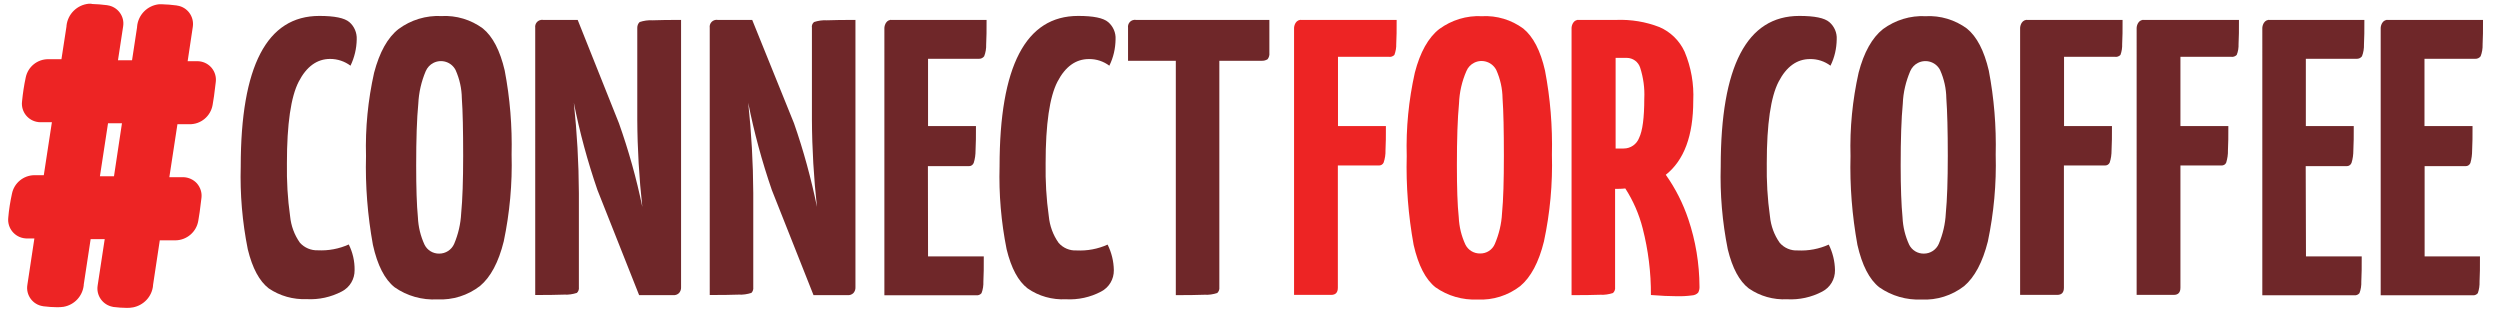 <?xml version="1.0" encoding="utf-8"?>
<!-- Generator: Adobe Illustrator 23.0.1, SVG Export Plug-In . SVG Version: 6.00 Build 0)  -->
<svg version="1.1" id="Layer_1" xmlns="http://www.w3.org/2000/svg" xmlns:xlink="http://www.w3.org/1999/xlink" x="0px" y="0px"
	 viewBox="0 0 1883.8 234" style="enable-background:new 0 0 1883.8 234;" xml:space="preserve">
<style type="text/css">
	.st0{fill:#6F2729;}
	.st1{fill:#ED2424;}
</style>
<title>logo_final</title>
<path class="st0" d="M202.5,217.3c-7-5.4-12.3-15.1-15.8-29.5c-4.1-20.5-5.9-41.4-5.3-62.4c0-75.6,19.7-113.4,59.2-113.4
	c11.4,0,19,1.5,22.7,4.7c3.7,3.2,5.7,8,5.5,12.9c-0.1,6.9-1.7,13.7-4.7,19.9c-4.4-3.3-9.8-5.1-15.3-5.1c-9.9,0-17.8,5.7-23.7,17.1
	c-5.9,11.4-8.9,31.9-8.9,61.4c-0.2,13.4,0.5,26.7,2.4,40c0.7,7.2,3.2,14.1,7.4,20c3.4,3.8,8.4,5.9,13.5,5.7c8,0.4,16-1.1,23.3-4.4
	c3,6,4.5,12.6,4.4,19.3c0.1,6.8-3.6,13-9.6,16.1c-8.2,4.3-17.3,6.3-26.5,5.8C220.9,225.8,210.9,223,202.5,217.3z"/>
<path class="st0" d="M297.4,216.5c-7.5-5.9-13-16.6-16.4-32c-4-22.1-5.8-44.5-5.2-66.9c-0.6-21.1,1.5-42.2,6.1-62.8
	c4.1-15.5,10.2-26.5,18.4-32.9c9.3-6.9,20.8-10.4,32.4-9.8c11.1-0.6,22.1,2.7,31.1,9.3c7.5,6.1,13,16.7,16.5,31.7
	c4,20.9,5.7,42.1,5.2,63.4c0.6,21.9-1.4,43.8-5.9,65.3c-3.9,15.8-9.9,27-17.9,33.7c-9.2,7.1-20.6,10.7-32.2,10.1
	C318,226.2,306.7,223,297.4,216.5z M342.2,183.8c3.1-7.3,4.9-15.1,5.3-23c1-10.3,1.5-24.8,1.5-43.4c0-19.1-0.3-33.6-1-43.3
	c-0.1-7.4-1.7-14.6-4.7-21.3c-3.1-6.1-10.6-8.5-16.7-5.4c-2.6,1.3-4.6,3.5-5.8,6.2c-3.3,7.8-5.2,16-5.6,24.5
	c-1.1,11.2-1.6,26.8-1.6,46.6c0,16.8,0.4,29.8,1.3,39.1c0.3,7.1,2,14.1,5,20.6c2.1,4.2,6.4,6.8,11.1,6.7
	C335.8,191.1,340.2,188.3,342.2,183.8z"/>
<path class="st0" d="M482,16.6c3.1-1,6.3-1.5,9.6-1.3c5.3-0.2,12.5-0.3,21.6-0.3v201.5c0.1,1.6-0.5,3.1-1.5,4.3
	c-1.2,1.2-2.9,1.8-4.7,1.6h-25.4l-31.4-79.2c-7.4-21.5-13.4-43.5-17.8-65.8c2.4,22.6,3.7,45.4,3.8,68.1v70.9
	c0.2,1.6-0.3,3.2-1.5,4.3c-3.1,1-6.3,1.5-9.6,1.3c-5.5,0.2-12.7,0.3-21.8,0.3V20.9c-0.4-2.9,1.6-5.5,4.4-5.9c0.5-0.1,1-0.1,1.5,0
	h26.1l31.1,77.9c7.3,20.6,13.2,41.6,17.6,63c-2.4-21.8-3.7-43.8-3.8-65.7V20.9C480.2,19.3,480.8,17.7,482,16.6z"/>
<path class="st0" d="M613.4,16.6c3.1-1,6.3-1.5,9.6-1.3c5.4-0.2,12.5-0.3,21.6-0.3v201.5c0.1,1.6-0.5,3.1-1.5,4.3
	c-1.2,1.2-2.9,1.8-4.7,1.6H613l-31.4-79.2c-7.4-21.5-13.4-43.5-17.8-65.8c2.4,22.6,3.7,45.4,3.8,68.1v70.9c0.2,1.6-0.3,3.2-1.4,4.3
	c-3.1,1-6.4,1.5-9.6,1.3c-5.4,0.2-12.7,0.3-21.8,0.3V20.9c-0.4-2.9,1.6-5.5,4.4-5.9c0.5-0.1,1-0.1,1.5,0h26.1l31.5,77.9
	c7.2,20.6,12.9,41.6,17.3,63c-2.4-21.8-3.7-43.8-3.8-65.7V20.9C611.5,19.3,612.1,17.7,613.4,16.6z"/>
<path class="st0" d="M699.3,193.2h42c0,7.9,0,14-0.3,18.9c0.1,3-0.3,6-1.4,8.8c-1,1.2-2.5,1.8-4,1.6h-69.2V20.9
	c0.1-1.3,0.5-2.6,1.2-3.7c1-1.6,2.8-2.5,4.7-2.2h71.1c0,7.5,0,13.6-0.3,18.4c0.1,3.1-0.4,6.2-1.5,9c-1,1.3-2.5,2-4.1,1.9h-38.2V95
	h36.1c0,7.3,0,13.4-0.3,18.2c0,3.3-0.4,6.5-1.4,9.6c-0.6,1.5-2.1,2.5-3.7,2.4h-30.8L699.3,193.2z"/>
<path class="st0" d="M774.3,217.3c-7-5.4-12.3-15.1-15.8-29.5c-4.1-20.5-5.9-41.4-5.3-62.4c0-75.6,19.7-113.4,59.2-113.4
	c11.5,0,19,1.5,22.7,4.7c3.7,3.2,5.8,8,5.5,12.9c-0.1,6.9-1.6,13.7-4.7,19.9c-4.4-3.3-9.8-5.1-15.4-5c-9.9,0-17.8,5.7-23.7,17.1
	s-8.9,31.9-8.9,61.4c-0.2,13.4,0.5,26.7,2.4,40c0.7,7.2,3.2,14.1,7.4,20c3.4,3.9,8.4,6,13.6,5.7c8,0.4,16-1.1,23.3-4.4
	c3,6,4.6,12.6,4.7,19.3c0.1,6.8-3.6,13-9.6,16.1c-8.1,4.3-17.3,6.3-26.5,5.8C792.9,226,782.7,223.2,774.3,217.3z"/>
<path class="st0" d="M956.5,15v24.9c0.2,1.7-0.3,3.3-1.3,4.7c-1.4,0.9-3,1.3-4.7,1.2h-31.7v170.7c0.2,1.6-0.4,3.2-1.6,4.3
	c-3.1,1-6.3,1.5-9.6,1.3c-5.4,0.2-12.5,0.3-21.6,0.3V45.8h-36V20.9c-0.4-2.9,1.6-5.5,4.4-5.9c0.5-0.1,1-0.1,1.5,0L956.5,15z"/>
<path class="st1" d="M1052.4,15c0,7.5,0,13.5-0.3,18.1c0.1,2.8-0.4,5.6-1.4,8.3c-1.1,1.1-2.7,1.7-4.3,1.4h-38.2V95h36.1
	c0,7.3,0,13.4-0.3,18.2c0.1,3.2-0.4,6.3-1.4,9.3c-0.6,1.4-2.1,2.3-3.7,2.2h-30.8v92.1c0,3.6-1.7,5.4-5,5.4h-28V20.9
	c0.1-1.3,0.5-2.6,1.2-3.7c1-1.6,2.8-2.5,4.7-2.2L1052.4,15z"/>
<path class="st1" d="M1081.7,216.5c-7.5-5.9-13-16.6-16.5-32c-4-22.1-5.8-44.5-5.2-66.9c-0.6-21.1,1.5-42.2,6.1-62.8
	c4-15.5,10.2-26.5,18.4-32.9c9.3-6.8,20.6-10.3,32.2-9.7c11.1-0.6,22.1,2.7,31.1,9.3c7.5,6.1,13,16.7,16.4,31.7
	c4,20.9,5.7,42.1,5.2,63.4c0.6,21.9-1.4,43.8-6,65.3c-3.9,15.8-9.9,27-17.9,33.7c-9.2,7.1-20.6,10.7-32.1,10.1
	C1102.1,226.2,1090.9,223,1081.7,216.5z M1126.4,183.8c3.1-7.3,5-15.1,5.4-23c1-10.3,1.4-24.8,1.4-43.4c0-19.1-0.3-33.6-1-43.3
	c-0.1-7.4-1.7-14.6-4.7-21.3c-3.1-6.1-10.6-8.6-16.7-5.5c-2.6,1.3-4.7,3.5-5.8,6.2c-3.4,7.7-5.3,16-5.6,24.5
	c-1.1,11.2-1.6,26.8-1.6,46.6c0,16.8,0.4,29.8,1.4,39.1c0.3,7.1,2,14.1,5,20.6c2.1,4.2,6.4,6.8,11.1,6.7
	C1120.1,191.1,1124.5,188.3,1126.4,183.8z"/>
<path class="st1" d="M1272.2,165.2c5.5,16.3,8.3,33.4,8.4,50.6c0.1,1.6-0.2,3.2-1,4.7c-1.2,1.3-2.9,2-4.7,2.1
	c-3.8,0.5-7.7,0.7-11.6,0.6c-5.3,0-11.7-0.3-19.3-0.9c0.1-16.9-2-33.8-6.2-50.2c-2.7-10.6-7.1-20.8-13.1-30.1
	c-1.8,0.2-3.5,0.3-5.3,0.3h-2.4v74.2c0.2,1.6-0.4,3.2-1.6,4.3c-3.1,1-6.4,1.5-9.6,1.3c-5.3,0.2-12.5,0.3-21.6,0.3V20.9
	c0.1-1.3,0.5-2.6,1.2-3.7c1-1.6,2.8-2.5,4.7-2.2h28c11-0.4,22,1.4,32.3,5.4c8.4,3.6,15.2,10.3,19,18.6c4.9,11.7,7.1,24.3,6.5,37
	c0,26.2-6.9,44.8-20.7,55.7C1262.5,142,1268.2,153.3,1272.2,165.2z M1217.3,111.9h6.2c5.2,0,9.8-3.2,11.6-8
	c2.6-5.3,3.9-15.2,3.9-29.6c0.4-7.9-0.7-15.8-3.1-23.3c-1.4-4.4-5.5-7.4-10.2-7.4h-8.3V111.9z"/>
<path class="st0" d="M1317.7,217.3c-7-5.4-12.3-15.1-15.8-29.5c-4.1-20.5-5.9-41.4-5.3-62.4c0-75.6,19.7-113.4,59.2-113.4
	c11.5,0,19,1.5,22.7,4.7c3.7,3.2,5.8,8,5.5,12.9c-0.1,6.9-1.6,13.7-4.7,19.9c-4.4-3.3-9.8-5.1-15.4-5c-9.9,0-17.8,5.7-23.7,17.1
	s-8.9,31.9-8.9,61.4c-0.2,13.4,0.5,26.7,2.4,40c0.7,7.2,3.2,14.1,7.4,20c3.4,3.9,8.4,6,13.6,5.7c8,0.4,16-1.1,23.3-4.4
	c3,6,4.6,12.6,4.7,19.3c0.1,6.8-3.6,13-9.6,16.1c-8.1,4.3-17.3,6.3-26.5,5.8C1336.3,226,1326.2,223.2,1317.7,217.3z"/>
<path class="st0" d="M1416.1,216.5c-7.5-5.9-13-16.6-16.5-32c-4-22.1-5.8-44.5-5.2-66.9c-0.6-21.1,1.5-42.2,6.1-62.8
	c4-15.4,10.2-26.4,18.4-32.9c9.3-6.8,20.6-10.3,32.1-9.7c11.1-0.6,22.1,2.7,31.1,9.3c7.5,6.1,13,16.7,16.5,31.7
	c4,20.9,5.7,42.1,5.2,63.4c0.6,21.9-1.4,43.8-5.9,65.3c-4,15.8-10,27-17.9,33.7c-9.2,7.1-20.6,10.7-32.1,10.1
	C1436.6,226.2,1425.4,223,1416.1,216.5z M1460.9,183.8c3.1-7.3,4.9-15.1,5.3-23c1-10.3,1.5-24.8,1.5-43.4c0-19.1-0.4-33.6-1.1-43.3
	c-0.1-7.4-1.7-14.6-4.7-21.3c-3.1-6.1-10.6-8.5-16.7-5.4c-2.6,1.3-4.6,3.5-5.8,6.2c-3.3,7.8-5.3,16-5.6,24.5
	c-1.1,11.2-1.6,26.8-1.6,46.6c0,16.8,0.5,29.8,1.4,39.1c0.3,7.1,2,14.1,5,20.6c2.1,4.2,6.4,6.8,11.1,6.7
	C1454.5,191.1,1458.9,188.3,1460.9,183.8L1460.9,183.8z"/>
<path class="st0" d="M1599.4,15c0,7.5,0,13.5-0.3,18.1c0.1,2.8-0.3,5.6-1.3,8.3c-1.1,1.1-2.7,1.7-4.3,1.4h-38.2V95h36.1
	c0,7.3,0,13.4-0.3,18.2c0,3.2-0.4,6.3-1.4,9.3c-0.6,1.4-2.1,2.3-3.7,2.2h-30.8v92.1c0,3.6-1.7,5.4-5,5.4h-28V20.9
	c0.1-1.3,0.5-2.6,1.2-3.7c1-1.6,2.8-2.5,4.7-2.2L1599.4,15z"/>
<path class="st0" d="M1687.1,15c0,7.5,0,13.5-0.3,18.1c0.1,2.8-0.3,5.7-1.4,8.3c-1.1,1.1-2.7,1.7-4.3,1.4H1643V95h36.1
	c0,7.3,0,13.4-0.3,18.2c0.1,3.2-0.4,6.3-1.3,9.3c-0.6,1.5-2.1,2.3-3.7,2.2H1643v92.1c0,3.6-1.7,5.4-5,5.4h-28V20.9
	c0.1-1.3,0.5-2.6,1.2-3.7c1-1.6,2.8-2.5,4.7-2.2L1687.1,15z"/>
<path class="st0" d="M1737.6,193.2h42c0,7.9,0,14-0.3,18.9c0.1,3-0.3,6-1.4,8.8c-1,1.2-2.5,1.8-4,1.6h-69.2V20.9
	c0.1-1.3,0.5-2.6,1.2-3.7c1-1.6,2.8-2.5,4.7-2.2h71c0,7.5,0,13.6-0.3,18.4c0.1,3.1-0.4,6.2-1.5,9c-1,1.3-2.5,2-4.1,1.9h-38.2V95
	h36.1c0,7.3,0,13.4-0.3,18.2c0,3.3-0.4,6.5-1.4,9.6c-0.6,1.5-2.1,2.5-3.7,2.4h-30.8L1737.6,193.2z"/>
<path class="st0" d="M1826.7,193.2h42c0,7.9,0,14-0.3,18.9c0.1,3-0.3,5.9-1.3,8.8c-1,1.2-2.5,1.8-4,1.6h-69.2V20.9
	c0.1-1.3,0.5-2.6,1.2-3.7c1-1.6,2.8-2.5,4.7-2.2h71.2c0,7.5,0,13.6-0.3,18.4c0.1,3.1-0.4,6.2-1.5,9c-1,1.3-2.5,2-4.1,1.9h-38.2V95
	h36.2c0,7.3,0,13.4-0.3,18.2c0,3.3-0.4,6.5-1.3,9.6c-0.6,1.5-2.1,2.5-3.7,2.4h-30.8V193.2z"/>
<path class="st1" d="M95.8,225c-3.1-0.1-6.2-0.3-9.3-0.7c-3.8-0.5-6.6-3.9-6.1-7.8c0,0,0-0.1,0-0.1l6.5-42.7l-24.7-0.4l-6.1,40.2
	c-0.3,5.3-4.1,9.8-9.3,10.9c-1.1,0.1-2.3,0.1-3.4,0c-3.1,0-6.2-0.3-9.3-0.7c-1.9-0.2-3.6-1.2-4.7-2.7c-1.2-1.5-1.6-3.4-1.4-5.3
	l6.2-42.8h-14c-2,0-3.9-0.9-5.2-2.4c-1.3-1.5-1.9-3.5-1.7-5.5c0.5-5.8,1.4-11.6,2.6-17.3c0.9-4.9,5.1-8.4,10.1-8.5H27h12.2l8.1-53.8
	l-16.8-0.2c-2,0-3.9-0.9-5.2-2.4c-1.3-1.5-1.9-3.4-1.7-5.4c0.5-5.8,1.4-11.6,2.6-17.3c0.9-4.9,5.1-8.5,10.1-8.5h0.8l15.2,0.2
	l4.7-30.8c1.8-9.7,7.9-11,10.4-11.2H69c3.6,0.1,7.1,0.4,10.6,0.8c1.9,0.2,3.6,1.2,4.7,2.7c1.2,1.5,1.6,3.4,1.4,5.3l-5.1,33.6
	l24.7,0.3l4.7-31c1.7-9.6,7.7-11,10.2-11.2h1.5c3.5,0.1,6.9,0.4,10.4,0.8c1.9,0.2,3.5,1.2,4.7,2.7c1.1,1.5,1.6,3.4,1.4,5.3L132.9,53
	h15.5c2,0,3.8,0.9,5.1,2.4c1.3,1.5,1.9,3.4,1.7,5.4c-1,8.4-1.8,14-2.3,16.7c-0.7,5.2-5.1,9.1-10.3,9.1h-0.9h-14l-8.2,53.9l18.6,0.2
	c2,0,3.9,0.9,5.2,2.4c1.3,1.5,1.9,3.5,1.7,5.5c-1,8.4-1.8,14-2.3,16.7c-0.6,5.2-5,9.2-10.2,9.2h-0.9l-16.8-0.2l-5.9,39.6
	c-1.6,8.3-6.5,10.4-9.3,10.9C98.3,225,97.1,225.1,95.8,225z M92,140l8.2-54.1H75.5l-8.2,53.9L92,140z"/>
<path class="st1" d="M69,16.8c3.3,0.1,6.5,0.4,9.8,0.8l-6.3,41.5h-14L64,22.3c0.7-3.4,2-5.2,4-5.3h1 M121.8,17.4
	c2.1,0,5.2,0.3,9.6,0.7l-6.3,42h-13.8l5.6-37.3c0.6-3.4,1.9-5.2,3.8-5.3h1.1 M36.4,58.6h0.5l21.6,0.3l-3,19.6l-24.8-0.3
	c0.5-5.5,1.3-11,2.4-16.4C33.6,59.7,34.7,58.6,36.4,58.6 M72.4,59.1l38.8,0.5l-3,19.7l-38.8-0.6L72.4,59.1 M125,59.8l23.5,0.3
	c-1,8.3-1.7,13.7-2.2,16.2c-0.5,2.3-1.6,3.4-3.5,3.4h-0.6L122,79.5L125,59.8 M55.4,78.5h14l-10.2,68.1h-14l10.3-67.8 M108.3,79.5
	h13.8l-10.3,67.8H98.1L108.3,79.5 M26.1,146.1h0.5h18.6l-2.9,19.7h-22c1-8.6,1.8-14,2.4-16.4C23.3,146.9,24.4,146.1,26.1,146.1
	 M59.2,146.6l38.8,0.6l-3.1,19.6l-38.8-0.5l3-19.7 M111.6,147.2l26.5,0.4c-1,8.3-1.7,13.7-2.2,16.2c-0.5,2.5-1.6,3.5-3.5,3.5h-0.2
	l-23.3-0.3l3-19.7 M42.3,165.9h14l-7,46.2c-0.6,3.1-1.9,4.8-3.8,5c-0.8,0.1-1.6,0.1-2.3,0c-3,0.1-6,0-8.9-0.2l7.9-50.9 M95,166.7
	h13.7l-6.9,45.9c-0.6,3.1-1.8,4.7-3.6,5.1c-0.8,0.1-1.6,0.1-2.3,0c-2.9-0.1-5.7-0.3-8.5-0.7l7.6-50.3 M68.8,2.8H67
	c-8.9,0.8-16,7.8-16.9,16.7c0,0,0,0.3,0,0.4l-3.8,24.7h-8.9h-1.1c-8.2,0-15.2,5.7-16.9,13.7c-1.3,6-2.2,12.1-2.8,18.2
	c-0.9,7.7,4.6,14.6,12.3,15.5c0.5,0.1,1,0.1,1.4,0.1h8.8l-6.1,39.9h-5.9h-1.2c-8.2,0.1-15.3,5.9-16.9,14c-1.3,6-2.3,12.1-2.8,18.3
	c-0.7,7.7,4.9,14.5,12.6,15.3c0.4,0,0.9,0.1,1.3,0.1h5.8l-5.3,35.1c-1.2,7.6,4.1,14.8,11.7,15.9c0.2,0,0.3,0,0.5,0.1
	c3.4,0.4,6.9,0.7,10.3,0.7c1.6,0,3.1-0.1,4.7-0.3c8.2-1.4,14.4-8,15.3-16.3c0-0.2,0-0.3,0-0.5l5.2-34.2h10.6l-5.3,34.8
	c-1.3,7.6,3.8,14.8,11.4,16.2c0.1,0,0.2,0,0.4,0.1c3.4,0.4,6.8,0.7,10.2,0.7c1.6,0,3.1-0.1,4.7-0.4c8-1.6,14.1-8.1,15-16.2
	c0,0,0-0.3,0-0.5l5.1-33.8h10.5h1.3c8.5-0.1,15.8-6.3,17.2-14.7c0.6-3,1.4-8.7,2.4-17.3c0.5-3.9-0.8-7.9-3.4-10.9
	c-2.6-2.9-6.4-4.6-10.3-4.7h-10.5l6.1-39.9h7.6h1.3c8.7,0.2,16.1-6,17.6-14.5c0.6-3,1.4-8.7,2.4-17.4c0.9-7.7-4.6-14.6-12.3-15.5
	c-0.5-0.1-1-0.1-1.4-0.1h-7.5l3.9-26c1.1-7.6-4.1-14.8-11.8-15.9c-0.1,0-0.3,0-0.4-0.1c-3.7-0.5-7.5-0.8-11.2-0.9h-2
	c-8.8,0.9-15.8,7.9-16.6,16.8c0,0,0,0.3,0,0.4l-3.8,25H88.9l3.9-25.6C94,12.3,88.7,5.1,81.1,4c-0.2,0-0.3,0-0.5-0.1
	C76.8,3.4,73,3.1,69.2,3L68.8,2.8z M75.3,132.8l6.1-39.9h10.5l-6,39.9C85.9,132.8,75.3,132.8,75.3,132.8z"/>
</svg>
